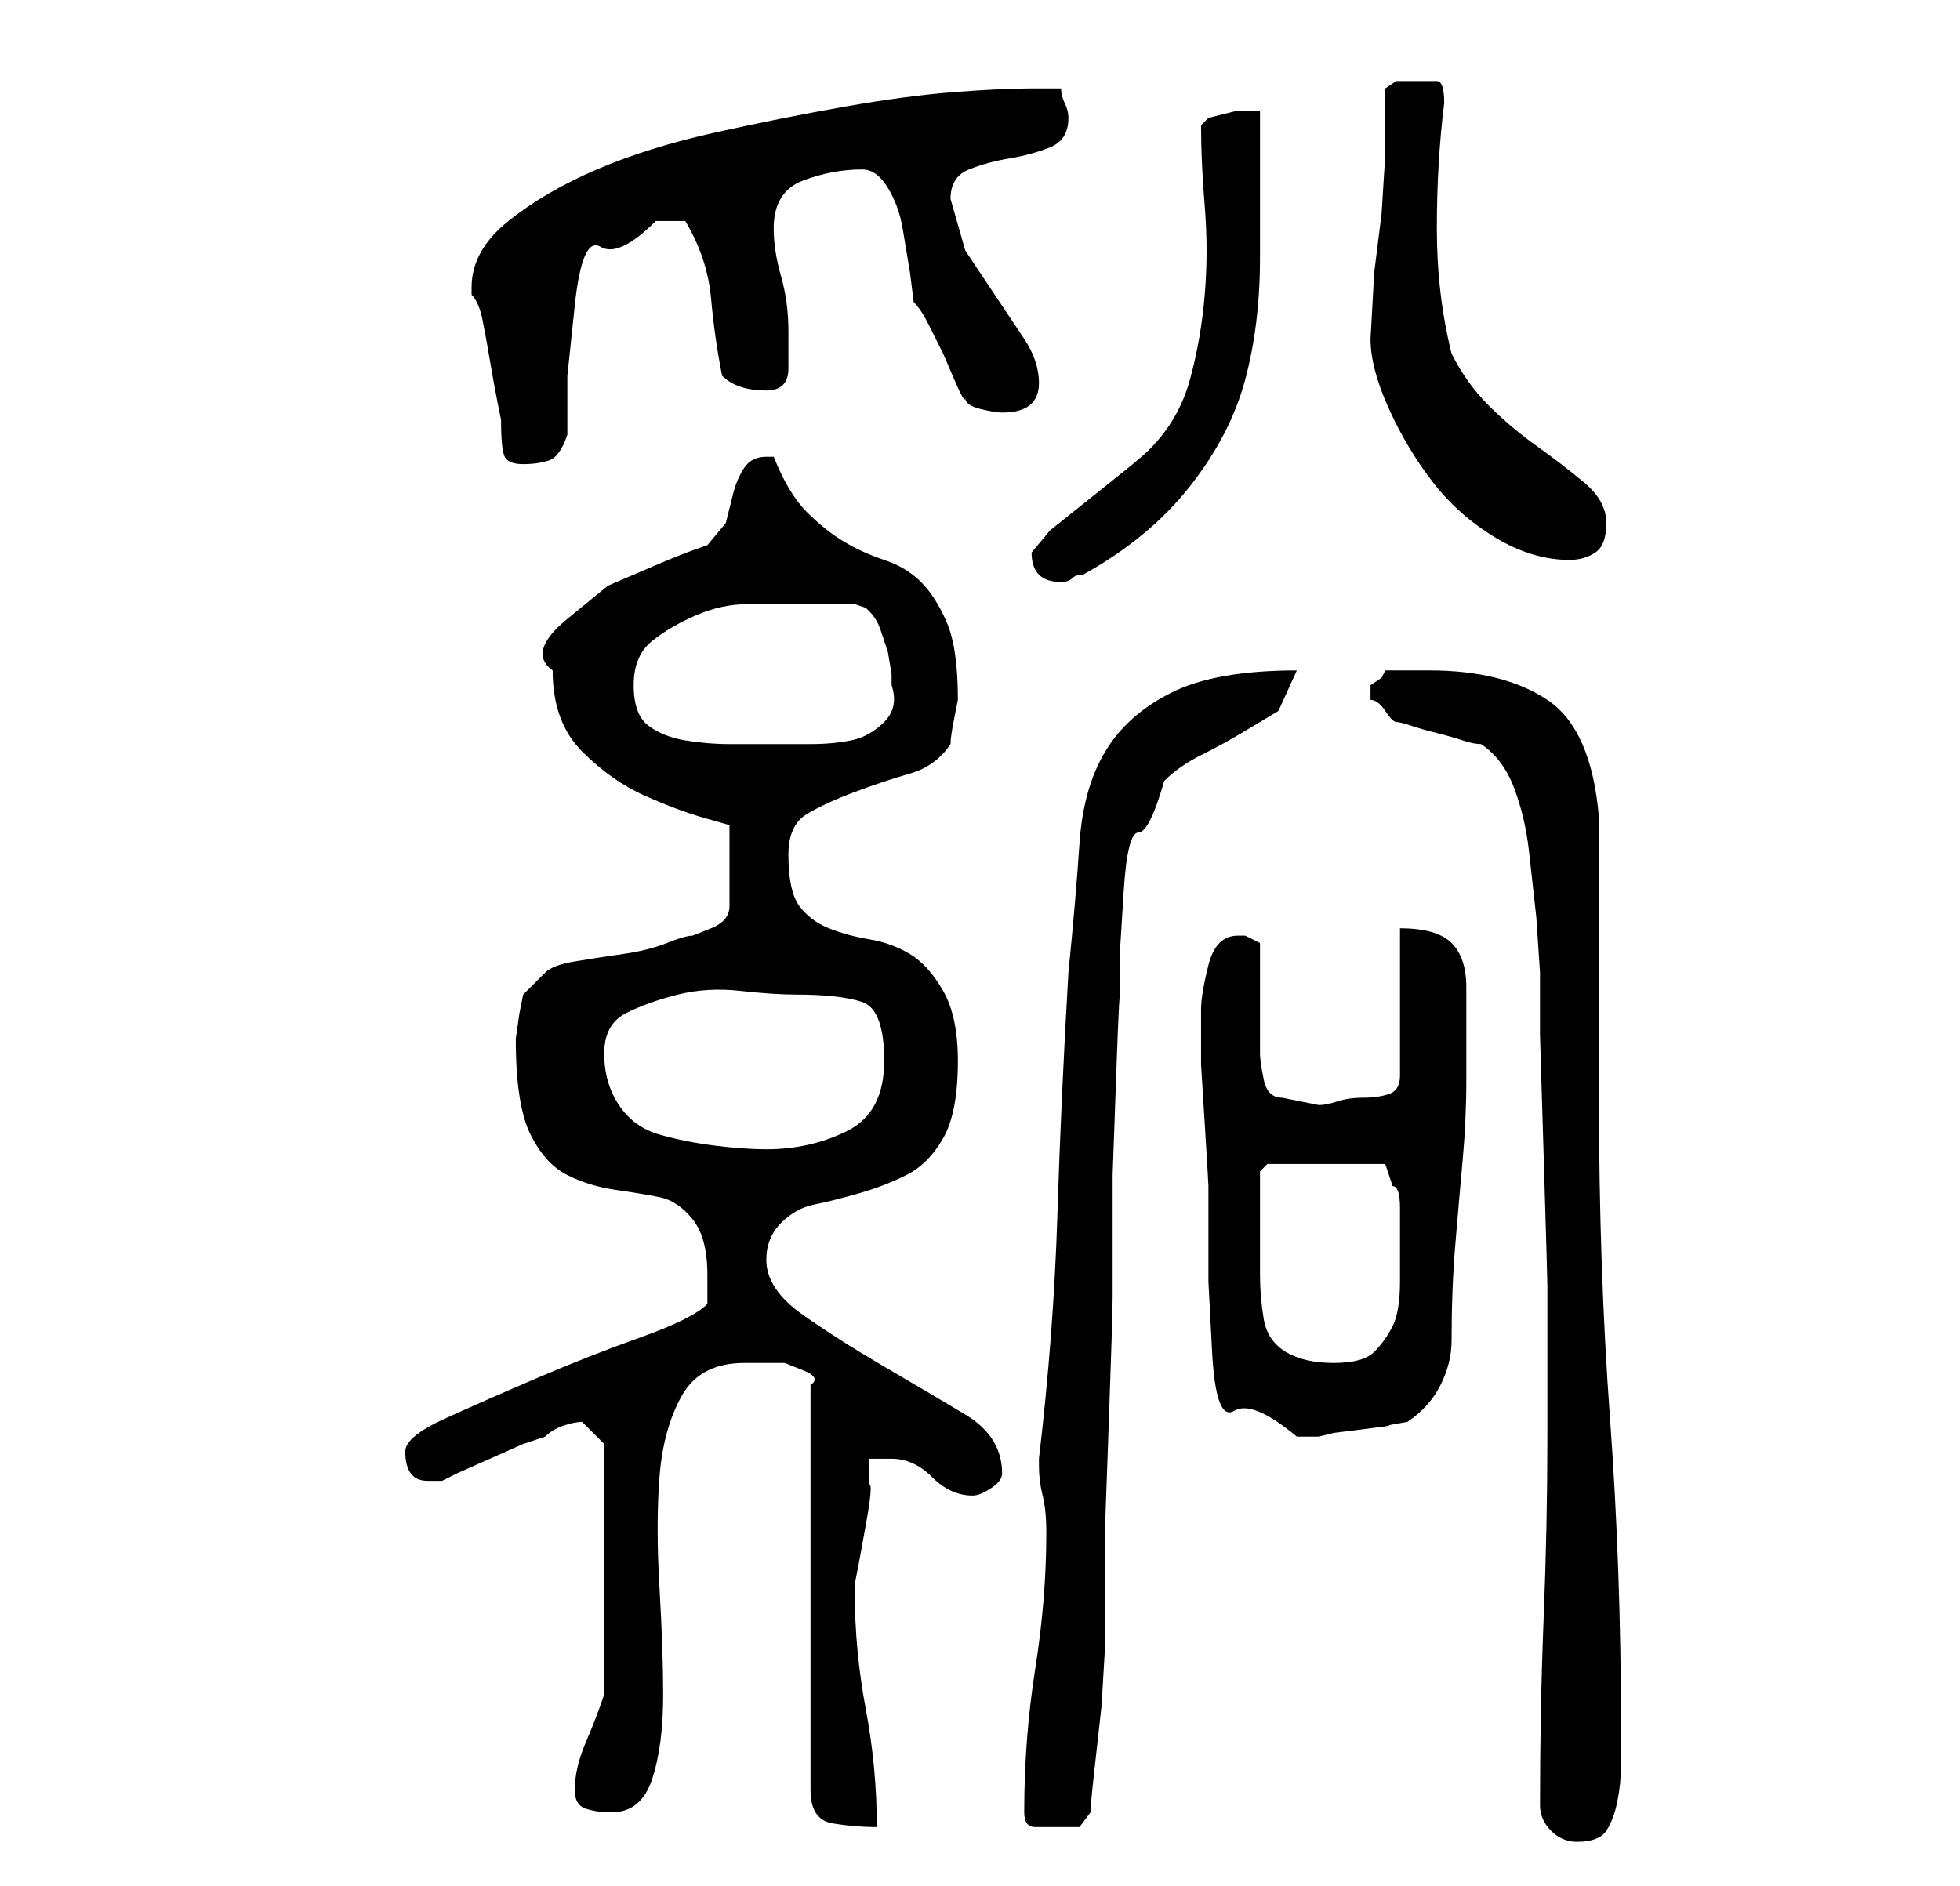 <?xml version="1.0" standalone="no"?>
<!DOCTYPE svg PUBLIC "-//W3C//DTD SVG 1.1//EN" "http://www.w3.org/Graphics/SVG/1.1/DTD/svg11.dtd" >
<svg xmlns="http://www.w3.org/2000/svg" xmlns:xlink="http://www.w3.org/1999/xlink" version="1.1" viewBox="-10 0 266 256">
   <path fill="currentColor"
d="M199 245q0 2 1.5 3.5t3.5 1.5q3 0 4 -1.5t1.5 -4t0.5 -5v-4.5q0 -22 -1.5 -42.5t-1.5 -43.5v-6v-32q-1 -12 -7 -16t-16 -4h-6l-0.5 1t-1.5 1v1v1q1 0 2 1.5t1.5 1.5t2 0.5t3.5 1t3.5 1t2.5 0.5q3 2 4.5 6t2 8.5l1 9t0.5 7.5v8.5t0.5 16.5t0.5 17.5v13.5v7q0 12 -0.5 24.5
t-0.5 25.5zM91 185h2h3.5t2.5 1t1 2v55q0 4 3 4.5t6 0.5q0 -8 -1.5 -16t-1.5 -16v-1l0.5 -2.5t1 -5.5t0.5 -5.5v-3.5h2h1q3 0 5.5 2.5t5.5 2.5q1 0 2.5 -1t1.5 -2q0 -5 -5 -8t-11 -6.5t-11 -7t-5 -7.5q0 -3 2 -5t4.5 -2.5t6 -1.5t6.5 -2.5t5 -5t2 -10.5q0 -6 -2 -9.5
t-4.5 -5t-5.5 -2t-5.5 -1.5t-4 -3t-1.5 -7q0 -4 2.5 -5.5t6.5 -3t7.5 -2.5t5.5 -4q0 -1 0.5 -3.5l0.5 -2.5q0 -7 -1.5 -10.5t-3.5 -5.5t-5 -3t-5.5 -2.5t-5 -4t-4.5 -7.5h-1q-2 0 -3 1.5t-1.5 3.5l-1 4t-2.5 3q-3 1 -6.5 2.5l-7 3t-5.5 4.5t-2 7q0 7 4 11t8.5 6t8 3l3.5 1
v11q0 2 -2.5 3l-2.5 1q-1 0 -3.5 1t-6 1.5t-6.5 1t-4 1.5l-3 3l-0.5 2.5t-0.5 3.5q0 9 2 13t5 5.5t6.5 2t6 1t4.5 3t2 7.5v4q-2 2 -9 4.5t-14 5.5t-12.5 5.5t-5.5 4.5q0 4 3 4h2l2 -1t4.5 -2t4.5 -2t3 -1q1 -1 2.5 -1.5t2.5 -0.5l1.5 1.5l1.5 1.5v34q-1 3 -2.5 6.5t-1.5 6.5
q0 2 1.5 2.5t3.5 0.5q4 0 5.5 -4.5t1.5 -11.5q0 -6 -0.5 -14.5t0 -15t3 -11t8.5 -4.5zM129 246q0 2 1.5 2h3.5h2.5t1.5 -2q0 -1 0.5 -5.5l1 -9t0.5 -8.5v-6v-2v-8.5t0.5 -14t0.5 -16.5v-16.5t0.5 -14t0.5 -8.5v-8t0.5 -8t2 -8t3.5 -7q2 -2 5 -3.5t5.5 -3l5 -3t2.5 -5.5
q-11 0 -17 3t-9 8t-3.5 12.5t-1.5 17.5q-1 17 -1.5 33t-2.5 33v1q0 2 0.5 4t0.5 5q0 9 -1.5 18.5t-1.5 19.5zM153 137v3v4.5t0.5 8t0.5 8.5v4v9t0.5 9.5t3 8t8.5 3.5h3l2 -0.5t4 -0.5t3.5 -0.5t2.5 -0.5q3 -2 4.5 -5t1.5 -6q0 -7 0.5 -13t1 -11.5t0.5 -11v-12.5q0 -4 -2 -6
t-7 -2v20q0 2 -1.5 2.5t-3.5 0.5t-3.5 0.5t-2.5 0.5l-2.5 -0.5l-2.5 -0.5q-2 0 -2.5 -2.5t-0.5 -3.5v-3v-4v-5v-3l-1 -0.5l-1 -0.5h-1q-3 0 -4 4t-1 6zM161 166v-4v-3l1 -1h16l1 3q1 0 1 3v4v6q0 4 -1 6t-2.5 3.5t-5.5 1.5t-6.5 -1.5t-3 -4.5t-0.5 -6v-7zM72 143
q0 -4 3 -5.5t7 -2.5t8.5 -0.5t7.5 0.5q6 0 9 1t3 8t-5 9.5t-11 2.5q-3 0 -7 -0.5t-7.5 -1.5t-5.5 -4t-2 -7zM76 93q0 -4 2.5 -6t6 -3.5t7 -1.5h6.5h4h4t1.5 0.5l0.5 0.5q1 1 1.5 2.5l1 3t0.5 3v1.5q1 3 -1 5t-4.5 2.5t-5.5 0.5h-5h-6q-3 0 -6 -0.5t-5 -2t-2 -5.5zM130 75
q0 4 4 4q1 0 1.5 -0.5t1.5 -0.5q9 -5 14.5 -12t7.5 -14.5t2 -16.5v-20h-3t-4 1l-0.5 0.5l-0.5 0.5q0 5 0.5 11t0 12t-2 11.5t-5.5 9.5q-1 1 -3.5 3l-5 4l-5 4t-2.5 3zM176 46q0 4 2.5 9.5t6 10t8.5 7.5t10 3q2 0 3.5 -1t1.5 -4t-3 -5.5t-6.5 -5t-6.5 -5.5t-5 -7
q-2 -8 -2 -17t1 -17q0 -3 -1 -3h-3h-2.5t-1.5 1v9t-0.5 8l-1 8t-0.5 9zM54 39v1q1 1 1.5 3.5t1 5.5t1 5.5l0.5 2.5q0 4 0.5 5t2.5 1t3.5 -0.5t2.5 -3.5v-8t1 -9.5t3.5 -8t7.5 -3.5h2h2q3 5 3.5 10.5t1.5 10.5q1 1 2.5 1.5t3.5 0.5q3 0 3 -3v-5q0 -4 -1 -7.5t-1 -6.5
q0 -5 4 -6.5t8 -1.5q2 0 3.5 2.5t2 5.5l1 6t0.5 4q1 1 2 3l2 4t1.5 3.5t1.5 2.5q0 1 2 1.5t3 0.5v0q5 0 5 -4q0 -3 -2 -6l-4 -6l-4 -6t-2 -7q0 -3 2.5 -4t5.5 -1.5t5.5 -1.5t2.5 -4v0q0 -1 -0.5 -2t-0.5 -2h-2.5h-1.5q-4 0 -10.5 0.5t-15 2t-17.5 3.5t-16 5t-12 7t-5 9z" />
</svg>
